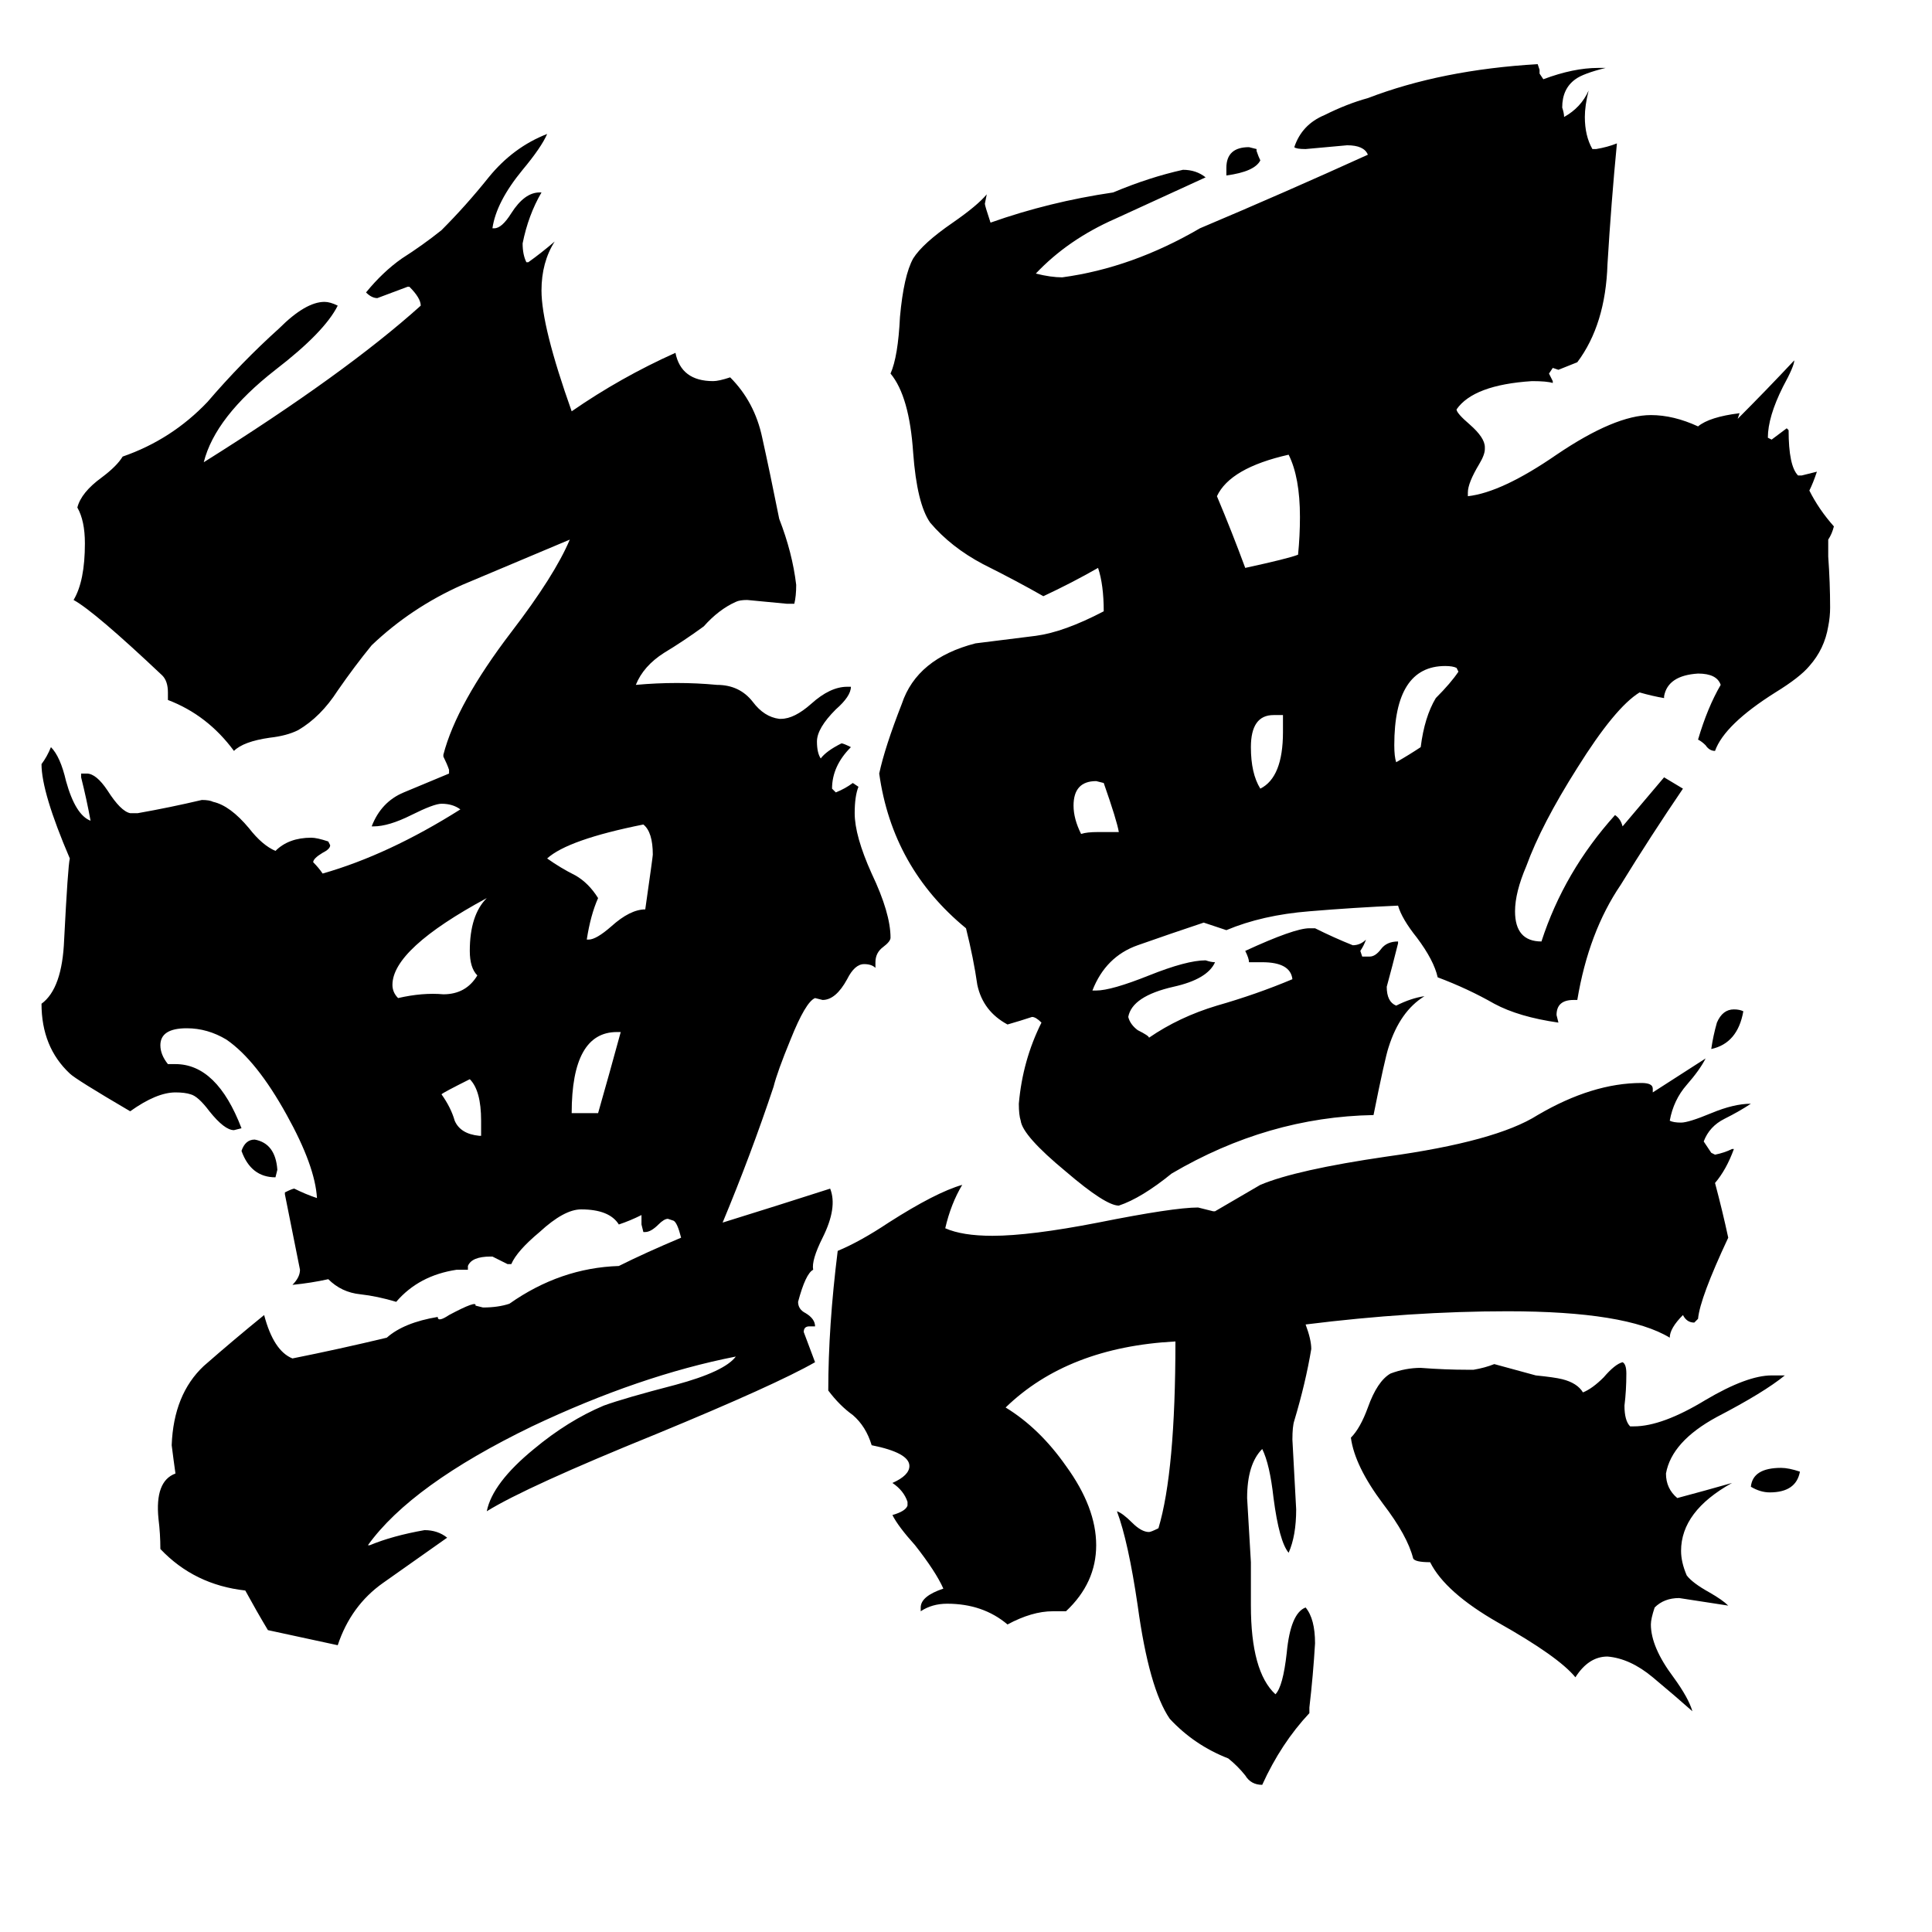 <svg xmlns="http://www.w3.org/2000/svg" viewBox="0 -800 1024 1024">
	<path fill="#000000" d="M146 -176Q133 -176 128 -190Q130 -196 135 -196Q146 -194 147 -180ZM254 -198H255V-206Q255 -222 249 -228Q235 -221 234 -220Q239 -213 241 -206Q244 -199 254 -198ZM303 -210H317Q323 -231 329 -253H327Q303 -253 303 -210ZM253 -283Q249 -287 249 -296Q249 -315 258 -324Q208 -297 208 -278Q208 -274 211 -271Q224 -274 235 -273Q247 -273 253 -283ZM311 -302H312Q316 -302 324 -309Q334 -318 342 -318Q346 -346 346 -347Q346 -359 341 -363Q301 -355 290 -345Q297 -340 305 -336Q312 -332 317 -324Q313 -315 311 -302ZM666 -721V-720Q667 -717 668 -715Q665 -709 650 -707V-711Q650 -722 662 -722ZM924 -264Q921 -247 907 -244Q908 -251 910 -258Q913 -265 919 -265Q922 -265 924 -264ZM954 -20Q952 -9 938 -9Q933 -9 928 -12Q929 -22 944 -22Q948 -22 954 -20ZM582 -359H593Q592 -365 585 -385L581 -386Q569 -386 569 -373Q569 -366 573 -358Q576 -359 582 -359ZM680 -412V-421H675Q663 -421 663 -404Q663 -390 668 -382Q680 -388 680 -412ZM753 -404Q755 -420 761 -430Q769 -438 773 -444L772 -446Q770 -447 766 -447Q739 -447 739 -405Q739 -399 740 -396Q747 -400 753 -404ZM688 -506Q689 -516 689 -526Q689 -547 683 -559Q652 -552 645 -537Q653 -518 660 -499Q683 -504 688 -506ZM939 -71H946Q935 -62 910 -49Q886 -36 883 -19Q883 -11 889 -6Q904 -10 918 -14Q891 1 891 22Q891 28 894 35Q897 39 906 44Q913 48 916 51Q903 49 890 47Q882 47 877 52Q875 58 875 61Q875 73 887 89Q895 100 897 107Q888 99 876 89Q864 79 852 78Q842 78 835 89Q826 78 794 60Q766 44 758 28Q750 28 749 26Q746 14 733 -3Q718 -23 716 -38Q721 -43 725 -54Q730 -68 737 -72Q745 -75 753 -75Q766 -74 778 -74H781Q787 -75 792 -77Q803 -74 814 -71Q824 -70 828 -69Q836 -67 839 -62Q844 -64 850 -70Q856 -77 860 -78Q862 -77 862 -72Q862 -63 861 -55Q861 -47 864 -44H866Q881 -44 904 -58Q926 -71 939 -71ZM694 105V108Q679 124 669 146Q663 146 660 141Q656 136 651 132Q633 125 620 111Q609 95 603 51Q598 17 592 1Q595 2 600 7Q605 12 609 12Q610 12 614 10Q623 -20 623 -89Q566 -86 533 -54Q551 -43 565 -23Q581 -1 581 19Q581 39 565 54H558Q547 54 534 61Q521 50 502 50Q494 50 488 54V52Q488 46 500 42Q496 33 485 19Q476 9 473 3Q480 1 481 -2V-4Q479 -10 473 -14Q482 -18 482 -23Q482 -30 462 -34Q459 -44 452 -50Q445 -55 439 -63Q439 -97 444 -137Q456 -142 471 -152Q496 -168 510 -172Q504 -162 501 -149Q510 -145 526 -145Q546 -145 582 -152Q622 -160 635 -160Q639 -159 643 -158H644Q656 -165 668 -172Q687 -180 735 -187Q793 -195 815 -209Q844 -226 870 -226Q876 -226 876 -223V-221L904 -239Q901 -233 894 -225Q887 -217 885 -206Q887 -205 891 -205Q895 -205 907 -210Q919 -215 928 -215Q922 -211 914 -207Q906 -203 903 -195Q905 -192 907 -189L909 -188Q914 -189 918 -191H919Q915 -180 909 -173Q913 -158 916 -144Q901 -112 900 -101L898 -99Q894 -99 892 -103Q885 -96 885 -91Q862 -105 799 -105Q748 -105 692 -98Q695 -90 695 -85Q692 -67 686 -47Q685 -44 685 -37Q686 -18 687 0Q687 14 683 23Q678 17 675 -6Q673 -24 669 -32Q661 -24 661 -6Q662 11 663 28V51Q663 86 676 98Q680 94 682 76Q684 55 692 52Q697 58 697 71Q696 88 694 105ZM466 -390Q469 -404 478 -427Q486 -451 517 -459Q533 -461 549 -463Q564 -465 585 -476Q585 -490 582 -499Q568 -491 553 -484Q539 -492 521 -501Q504 -510 493 -523Q486 -533 484 -560Q482 -590 472 -602Q476 -611 477 -632Q479 -654 484 -663Q489 -671 505 -682Q518 -691 523 -697L522 -692Q522 -691 525 -682Q556 -693 590 -698Q609 -706 627 -710Q634 -710 639 -706Q615 -695 591 -684Q566 -673 549 -655Q557 -653 563 -653Q600 -658 636 -679Q681 -698 725 -718Q723 -723 714 -723Q703 -722 692 -721Q687 -721 686 -722Q690 -734 702 -739Q714 -745 725 -748Q764 -763 815 -766L816 -763V-761L818 -758Q834 -764 847 -764H851Q839 -761 835 -758Q828 -753 828 -743Q829 -740 829 -738Q838 -743 842 -752Q840 -744 840 -738Q840 -728 844 -721H846Q852 -722 857 -724Q854 -693 852 -660Q851 -628 836 -608Q831 -606 826 -604L823 -605L821 -602Q822 -600 823 -598V-597Q820 -598 812 -598Q781 -596 772 -583Q772 -581 779 -575Q787 -568 787 -563V-562Q787 -559 784 -554Q778 -544 778 -539V-537Q796 -539 825 -559Q856 -580 875 -580Q887 -580 900 -574Q906 -579 922 -581L921 -578Q936 -593 951 -609Q951 -606 945 -595Q937 -579 937 -568L939 -567Q943 -570 947 -573L948 -572Q948 -553 953 -548H955Q959 -549 963 -550Q961 -544 959 -540Q964 -530 972 -521Q971 -517 969 -514V-505Q970 -491 970 -478Q970 -473 969 -468Q967 -456 959 -447Q954 -441 941 -433Q914 -416 909 -402Q906 -402 904 -405Q902 -407 900 -408Q905 -425 912 -437Q910 -443 900 -443Q884 -442 882 -431V-430Q876 -431 869 -433Q856 -425 836 -393Q817 -363 809 -341Q803 -327 803 -317Q803 -301 817 -301Q829 -338 856 -368Q859 -366 860 -362Q871 -375 882 -388Q887 -385 892 -382Q875 -357 859 -331Q842 -306 836 -270H834Q825 -270 825 -262L826 -258Q805 -261 792 -268Q778 -276 762 -282Q760 -291 751 -303Q743 -313 741 -320Q718 -319 694 -317Q669 -315 650 -307Q644 -309 638 -311Q620 -305 603 -299Q586 -293 579 -275H581Q589 -275 609 -283Q629 -291 639 -291Q642 -290 644 -290Q640 -281 622 -277Q600 -272 598 -261Q599 -257 603 -254Q609 -251 609 -250Q625 -261 645 -267Q666 -273 685 -281Q684 -290 669 -290H662Q662 -292 660 -296Q686 -308 694 -308H697Q707 -303 717 -299Q721 -299 724 -302Q723 -299 721 -296L722 -293H726Q729 -293 732 -297Q735 -301 741 -301V-300Q738 -288 735 -277Q735 -269 740 -267Q748 -271 755 -272Q742 -264 736 -245Q734 -239 728 -209Q672 -208 621 -178Q605 -165 593 -161Q586 -161 565 -179Q542 -198 541 -206Q540 -209 540 -215Q542 -238 552 -258Q549 -261 547 -261Q541 -259 534 -257Q521 -264 518 -278Q516 -292 512 -308Q473 -340 466 -390ZM383 -152Q412 -161 440 -170Q444 -160 436 -144Q430 -132 431 -127Q427 -125 423 -110Q423 -106 427 -104Q432 -101 432 -97H429Q426 -97 426 -94Q429 -86 432 -78Q411 -66 348 -40Q279 -12 258 1Q261 -14 283 -32Q301 -47 320 -55Q331 -59 358 -66Q384 -73 390 -81Q339 -71 282 -44Q218 -13 195 19H196Q208 14 225 11Q232 11 237 15Q220 27 203 39Q186 51 179 72L142 64Q136 54 130 43Q103 40 85 21Q85 13 84 5Q82 -15 93 -19Q92 -26 91 -34Q92 -61 108 -76Q124 -90 140 -103Q145 -84 155 -80Q180 -85 205 -91Q214 -99 232 -102Q232 -99 238 -103Q253 -111 252 -108L256 -107Q264 -107 270 -109Q297 -128 328 -129Q342 -136 361 -144Q359 -152 357 -153L354 -154Q352 -154 349 -151Q345 -147 342 -147H341L340 -151V-156Q334 -153 328 -151Q323 -159 308 -159Q299 -159 286 -147Q274 -137 271 -130H269Q265 -132 261 -134H260Q250 -134 248 -129V-127H242Q222 -124 210 -110Q200 -113 191 -114Q181 -115 174 -122Q165 -120 155 -119Q159 -123 159 -127Q155 -147 151 -167V-168Q155 -170 156 -170Q162 -167 168 -165Q167 -182 152 -209Q136 -238 120 -249Q110 -255 99 -255Q85 -255 85 -246Q85 -241 89 -236H93Q115 -236 128 -202L124 -201Q119 -201 111 -211Q105 -219 101 -220Q98 -221 93 -221Q83 -221 69 -211Q40 -228 37 -231Q22 -245 22 -268Q33 -276 34 -302Q36 -341 37 -345Q22 -380 22 -395Q25 -399 27 -404Q32 -399 35 -386Q40 -368 48 -365Q46 -376 43 -388V-390H46Q51 -390 57 -381Q64 -370 69 -369H73Q90 -372 107 -376Q111 -376 113 -375Q122 -373 132 -361Q139 -352 146 -349Q153 -356 165 -356Q168 -356 174 -354L175 -352Q175 -350 171 -348Q166 -345 166 -343Q169 -340 171 -337Q206 -347 244 -371Q240 -374 234 -374Q230 -374 218 -368Q206 -362 198 -362H197Q202 -375 214 -380Q226 -385 238 -390V-392Q237 -395 235 -399V-400Q242 -427 271 -465Q294 -495 302 -514Q271 -501 245 -490Q218 -478 197 -458Q188 -447 179 -434Q170 -420 158 -413Q152 -410 143 -409Q129 -407 124 -402Q110 -421 89 -429V-433Q89 -439 86 -442Q50 -476 39 -482Q45 -492 45 -512Q45 -524 41 -531Q43 -539 54 -547Q62 -553 65 -558Q91 -567 110 -587Q128 -608 148 -626Q162 -640 172 -640Q175 -640 179 -638Q172 -624 146 -604Q114 -579 108 -555Q183 -602 223 -638Q223 -642 217 -648H216Q208 -645 200 -642Q197 -642 194 -645Q203 -656 213 -663Q224 -670 234 -678Q247 -691 259 -706Q272 -722 290 -729Q287 -722 277 -710Q263 -693 261 -679H262Q266 -679 271 -687Q278 -698 286 -698H287Q280 -686 277 -671Q277 -665 279 -661H280Q287 -666 294 -672Q287 -661 287 -646Q287 -627 303 -582Q329 -600 358 -613Q361 -598 378 -598Q381 -598 387 -600Q400 -587 404 -568Q408 -550 413 -525Q420 -507 422 -490Q422 -484 421 -480H417Q407 -481 396 -482Q392 -482 390 -481Q381 -477 373 -468Q362 -460 352 -454Q341 -447 337 -437Q359 -439 380 -437Q392 -437 399 -428Q405 -420 413 -419H414Q421 -419 430 -427Q440 -436 449 -436H451Q451 -431 443 -424Q433 -414 433 -407Q433 -401 435 -398Q438 -402 446 -406Q447 -406 451 -404Q441 -394 441 -382L443 -380Q448 -382 452 -385L455 -383Q453 -378 453 -369Q453 -357 462 -337Q472 -316 472 -303Q472 -301 468 -298Q464 -295 464 -290V-287Q462 -289 458 -289Q453 -289 449 -281Q443 -270 436 -270L432 -271Q427 -269 419 -249Q412 -232 410 -224Q398 -188 383 -152Z"/>
</svg>